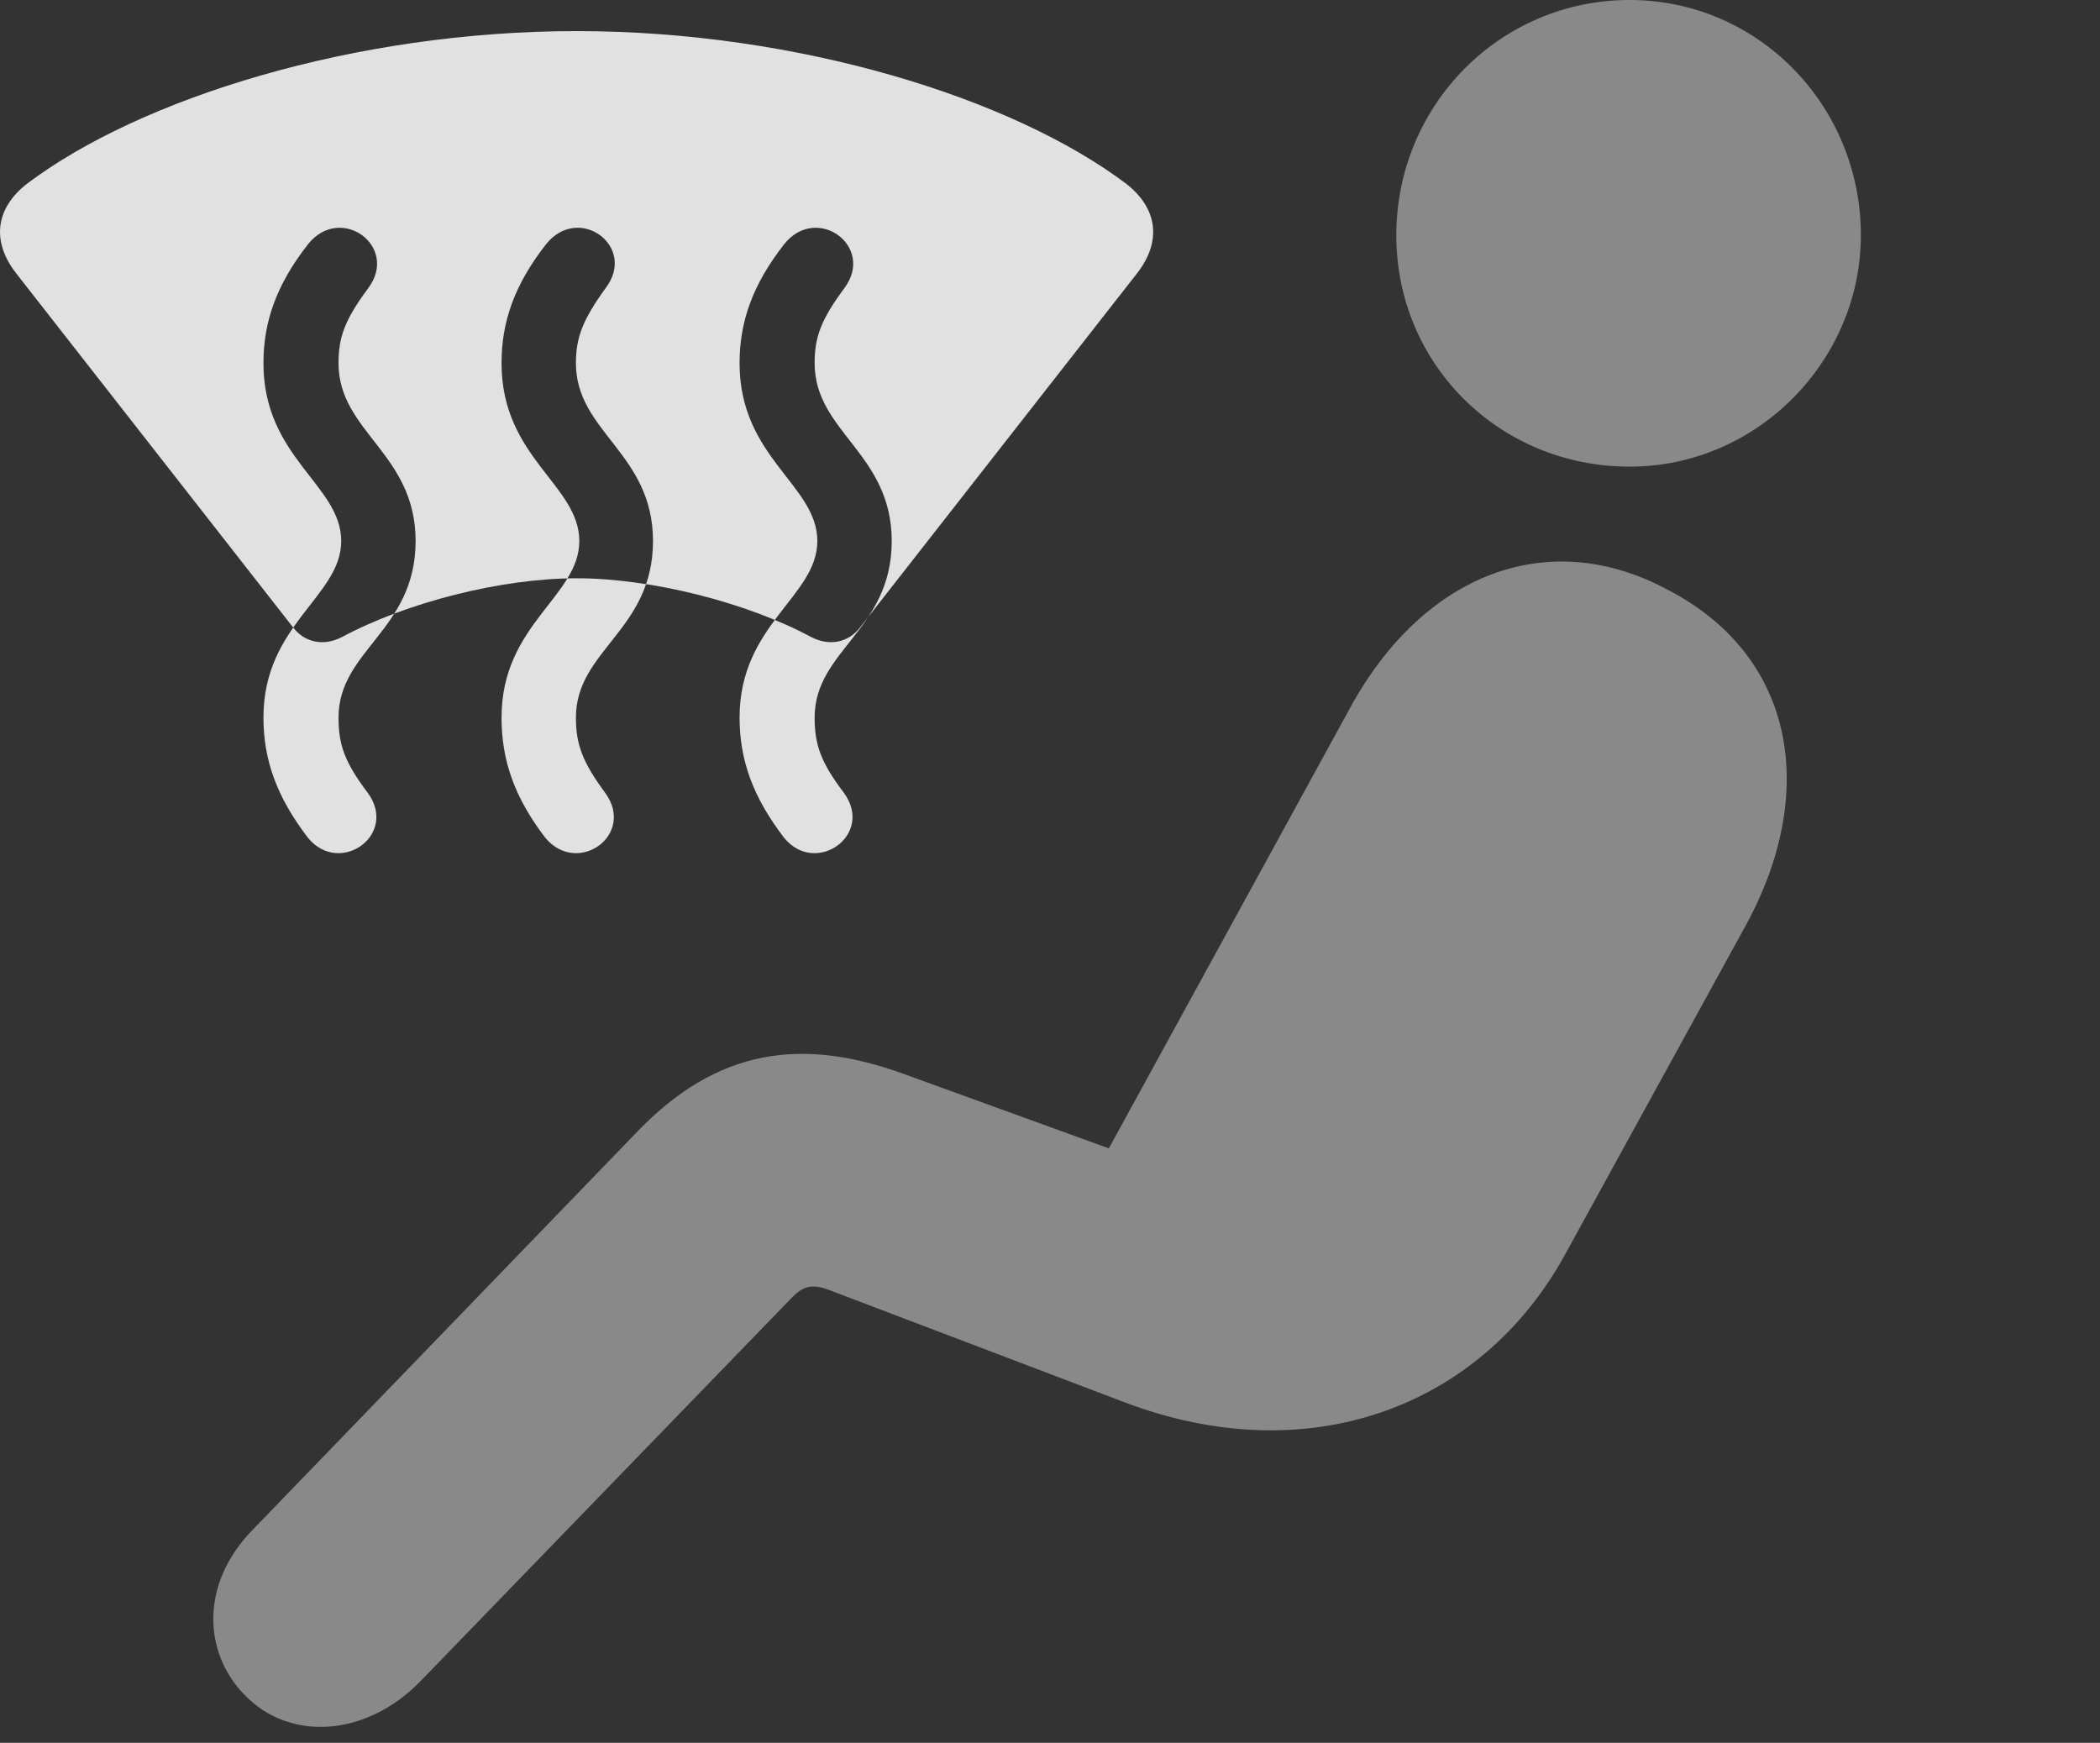 <?xml version="1.0" encoding="UTF-8"?>
<!--Generator: Apple Native CoreSVG 341-->
<!DOCTYPE svg
PUBLIC "-//W3C//DTD SVG 1.1//EN"
       "http://www.w3.org/Graphics/SVG/1.1/DTD/svg11.dtd">
<svg version="1.1" xmlns="http://www.w3.org/2000/svg" xmlns:xlink="http://www.w3.org/1999/xlink" viewBox="0 0 30.323 25.166">
 <rect x="0" y="0" width="30.323" height="25.166" fill="#333333" stroke="none"/>
 <g>
  <rect height="25.166" opacity="0" width="30.323" x="0" y="0"/>
  <path d="M23.531 6.738C25.386 6.738 26.87 5.195 26.87 3.398C26.87 1.523 25.386 0 23.531 0C21.656 0 20.162 1.523 20.162 3.398C20.162 5.264 21.656 6.738 23.531 6.738ZM3.531 24.473C4.175 25.146 5.279 25.088 6.07 24.277L11.412 18.76C11.587 18.574 11.714 18.525 11.988 18.633L16.226 20.244C18.892 21.26 21.382 20.322 22.593 18.125L25.21 13.359C26.255 11.445 25.923 9.492 24.117 8.535C22.359 7.568 20.542 8.291 19.488 10.234L16.011 16.582L13.052 15.508C11.578 14.971 10.357 15.137 9.195 16.348L3.648 22.09C2.876 22.881 2.945 23.877 3.531 24.473Z" fill="white" fill-opacity="0.425"/>
  <path d="M0.24 3.955L4.234 9.062C4.4 9.277 4.673 9.336 4.937 9.199C5.865 8.701 7.232 8.35 8.326 8.35C9.41 8.35 10.787 8.701 11.714 9.199C11.978 9.336 12.251 9.277 12.417 9.062L16.412 3.955C16.783 3.486 16.714 3.008 16.265 2.656C14.624 1.416 11.519 0.449 8.326 0.449C5.132 0.449 2.027 1.416 0.386 2.656C-0.063 3.008-0.131 3.486 0.24 3.955ZM4.449 12.1C3.999 11.514 3.804 10.977 3.804 10.361C3.804 9.014 4.927 8.613 4.927 7.812C4.927 7.002 3.804 6.611 3.804 5.244C3.804 4.648 3.99 4.111 4.449 3.525C4.917 2.939 5.767 3.555 5.318 4.16C4.976 4.619 4.888 4.873 4.888 5.244C4.888 6.24 6.001 6.543 6.001 7.812C6.001 9.102 4.888 9.385 4.888 10.361C4.888 10.752 4.976 11.006 5.308 11.445C5.757 12.051 4.908 12.656 4.449 12.1ZM7.876 12.1C7.427 11.514 7.242 10.977 7.242 10.361C7.242 9.014 8.365 8.613 8.365 7.812C8.365 7.002 7.242 6.611 7.242 5.244C7.242 4.648 7.427 4.111 7.886 3.525C8.355 2.939 9.204 3.555 8.745 4.16C8.413 4.619 8.316 4.873 8.316 5.244C8.316 6.24 9.429 6.543 9.429 7.812C9.429 9.102 8.316 9.385 8.316 10.361C8.316 10.752 8.413 11.006 8.736 11.445C9.185 12.051 8.345 12.656 7.876 12.1ZM11.324 12.1C10.874 11.514 10.679 10.977 10.679 10.361C10.679 9.014 11.802 8.613 11.802 7.812C11.802 7.002 10.679 6.611 10.679 5.244C10.679 4.648 10.865 4.111 11.324 3.525C11.792 2.939 12.642 3.555 12.193 4.16C11.851 4.619 11.763 4.873 11.763 5.244C11.763 6.24 12.876 6.543 12.876 7.812C12.876 9.102 11.763 9.385 11.763 10.361C11.763 10.752 11.851 11.006 12.183 11.445C12.632 12.051 11.783 12.656 11.324 12.1Z" fill="white" fill-opacity="0.85"/>
 </g>
</svg>
